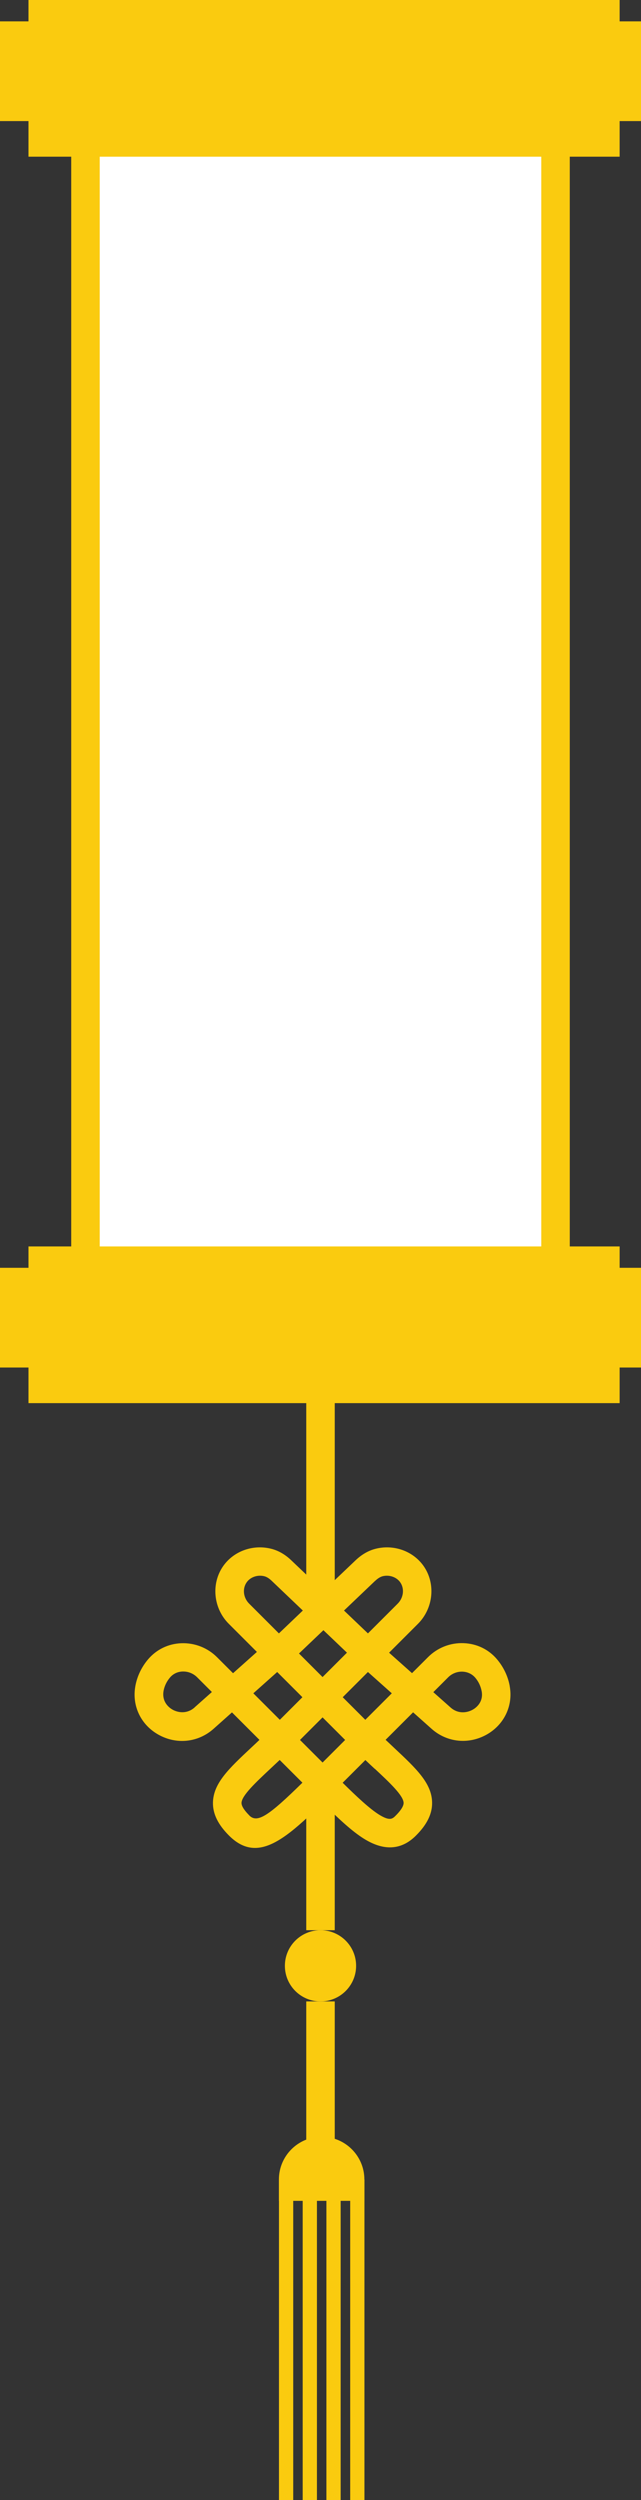 <?xml version="1.0" encoding="UTF-8"?>
<svg id="Layer_2" xmlns="http://www.w3.org/2000/svg" viewBox="0 0 90 351">
  <rect x="0" y="0" width="90" height="351" fill="#333333" stroke="none"/>
  <defs>
    <style>
      .cls-1 {
        fill: #fff;
      }

      .cls-2 {
        fill: #facb0f;
      }
    </style>
  </defs>
  <g id="Layer_1-2" data-name="Layer_1">
    <g>
      <g>
        <rect class="cls-2" x="39.17" y="306" width="2" height="45"/>
        <rect class="cls-2" x="49.17" y="306" width="2" height="45"/>
        <rect class="cls-2" x="42.5" y="306" width="2" height="45"/>
        <rect class="cls-2" x="45.83" y="306" width="2" height="45"/>
      </g>
      <path class="cls-2" d="M39.17,300h12v3c0,3.31-2.69,6-6,6h0c-3.31,0-6-2.69-6-6v-3h0Z" transform="translate(90.33 609) rotate(180)"/>
      <circle class="cls-2" cx="45" cy="276" r="5"/>
      <g>
        <rect class="cls-1" x="12" y="19" width="66" height="161"/>
        <path class="cls-2" d="M80,182H10V17h70v165ZM14,178h62V21H14v157Z"/>
      </g>
      <polygon class="cls-2" points="90 178 87 178 87 175 4 175 4 178 0 178 0 192 4 192 4 197 87 197 87 192 90 192 90 178"/>
      <polygon class="cls-2" points="90 3 87 3 87 0 4 0 4 3 0 3 0 17 4 17 4 22 87 22 87 17 90 17 90 3"/>
      <rect class="cls-2" x="43" y="192" width="4" height="33"/>
      <rect class="cls-2" x="43" y="251" width="4" height="20"/>
      <rect class="cls-2" x="43" y="281" width="4" height="20"/>
      <path class="cls-2" d="M71.57,236.75l-.02-.13c-.26-1.34-.88-2.61-1.78-3.67-1.17-1.38-2.83-2.18-4.66-2.25-1.88-.08-3.69.64-5.01,1.96l-2.25,2.25-3.22-2.87,4.02-4.02c2.21-2.18,2.56-5.69.82-8.16-1.49-2.11-4.21-3.07-6.78-2.4-.99.26-1.92.8-2.78,1.62l-4.5,4.29-4.5-4.29c-.85-.82-1.79-1.36-2.78-1.62-2.57-.67-5.29.29-6.78,2.4-1.75,2.48-1.4,5.98.8,8.15l3.92,3.92-3.35,2.99-2.25-2.25c-1.32-1.32-3.13-2.03-5.01-1.96-1.83.07-3.48.87-4.66,2.25-.9,1.06-1.52,2.33-1.78,3.68l-.02.12c-.49,2.75.78,5.41,3.25,6.79,2.54,1.42,5.57,1.1,7.73-.82l2.59-2.31,3.86,3.86c-.42.4-.83.79-1.21,1.14-3.06,2.87-5.27,4.94-5.32,7.66-.03,1.58.71,3.09,2.26,4.64,1.2,1.2,2.4,1.73,3.64,1.73,2.76,0,5.74-2.63,9.49-6.33,2.31,2.29,4.14,4,5.83,5.05,1.29.8,2.5,1.2,3.63,1.2,1.33,0,2.56-.55,3.66-1.66,1.55-1.55,2.29-3.06,2.26-4.64-.04-2.72-2.26-4.79-5.32-7.66-.38-.36-.79-.75-1.21-1.14l3.86-3.86,2.59,2.31c2.15,1.92,5.19,2.24,7.73.82,2.46-1.38,3.74-4.04,3.25-6.78ZM27.33,239.72c-1.04.93-2.29.77-3.11.31-.37-.21-1.55-1-1.25-2.66.13-.67.44-1.31.9-1.85.44-.52,1.07-.82,1.77-.84.04,0,.07,0,.11,0,.71,0,1.4.29,1.91.79l2.09,2.09-2.42,2.15ZM52.67,221.96c.35-.34.71-.56,1.03-.65.94-.25,1.97.1,2.49.84.63.89.48,2.19-.37,3.02l-4.16,4.16-3.36-3.21,4.36-4.16ZM48.72,232.03l-3.43,3.43-3.31-3.31,3.43-3.27,3.3,3.15ZM34.99,225.16c-.83-.82-.99-2.11-.35-3.01.52-.74,1.55-1.09,2.49-.84.32.08.68.31,1.03.65l4.36,4.16-3.36,3.21-.08-.08h0s-4.09-4.09-4.09-4.09ZM38.92,234.75l3.54,3.54-3.17,3.17-3.72-3.72,3.35-2.99ZM45.29,247.46l-3.17-3.17,3.17-3.17,3.17,3.17-3.17,3.17ZM35,254.88c-.5-.5-1.1-1.21-1.09-1.75.02-1.02,1.98-2.86,4.05-4.8.41-.39.85-.8,1.31-1.23l3.19,3.19c-4.73,4.65-6.33,5.73-7.46,4.6ZM52.62,248.33c2.08,1.94,4.04,3.78,4.05,4.81,0,.54-.59,1.25-1.09,1.75-.46.47-.83.83-2.35-.11-1.34-.84-3.05-2.44-5.12-4.48l3.19-3.19c.45.43.9.85,1.31,1.23ZM51.29,241.46l-3.17-3.17,3.54-3.54,3.35,2.99-3.72,3.72ZM66.37,240.04c-.82.46-2.07.62-3.11-.31l-2.42-2.15,2.09-2.09c.53-.53,1.27-.82,2.02-.79.7.03,1.33.33,1.77.84.46.54.77,1.18.91,1.91.29,1.59-.89,2.39-1.26,2.59Z"/>
    </g>
  </g>
</svg>
